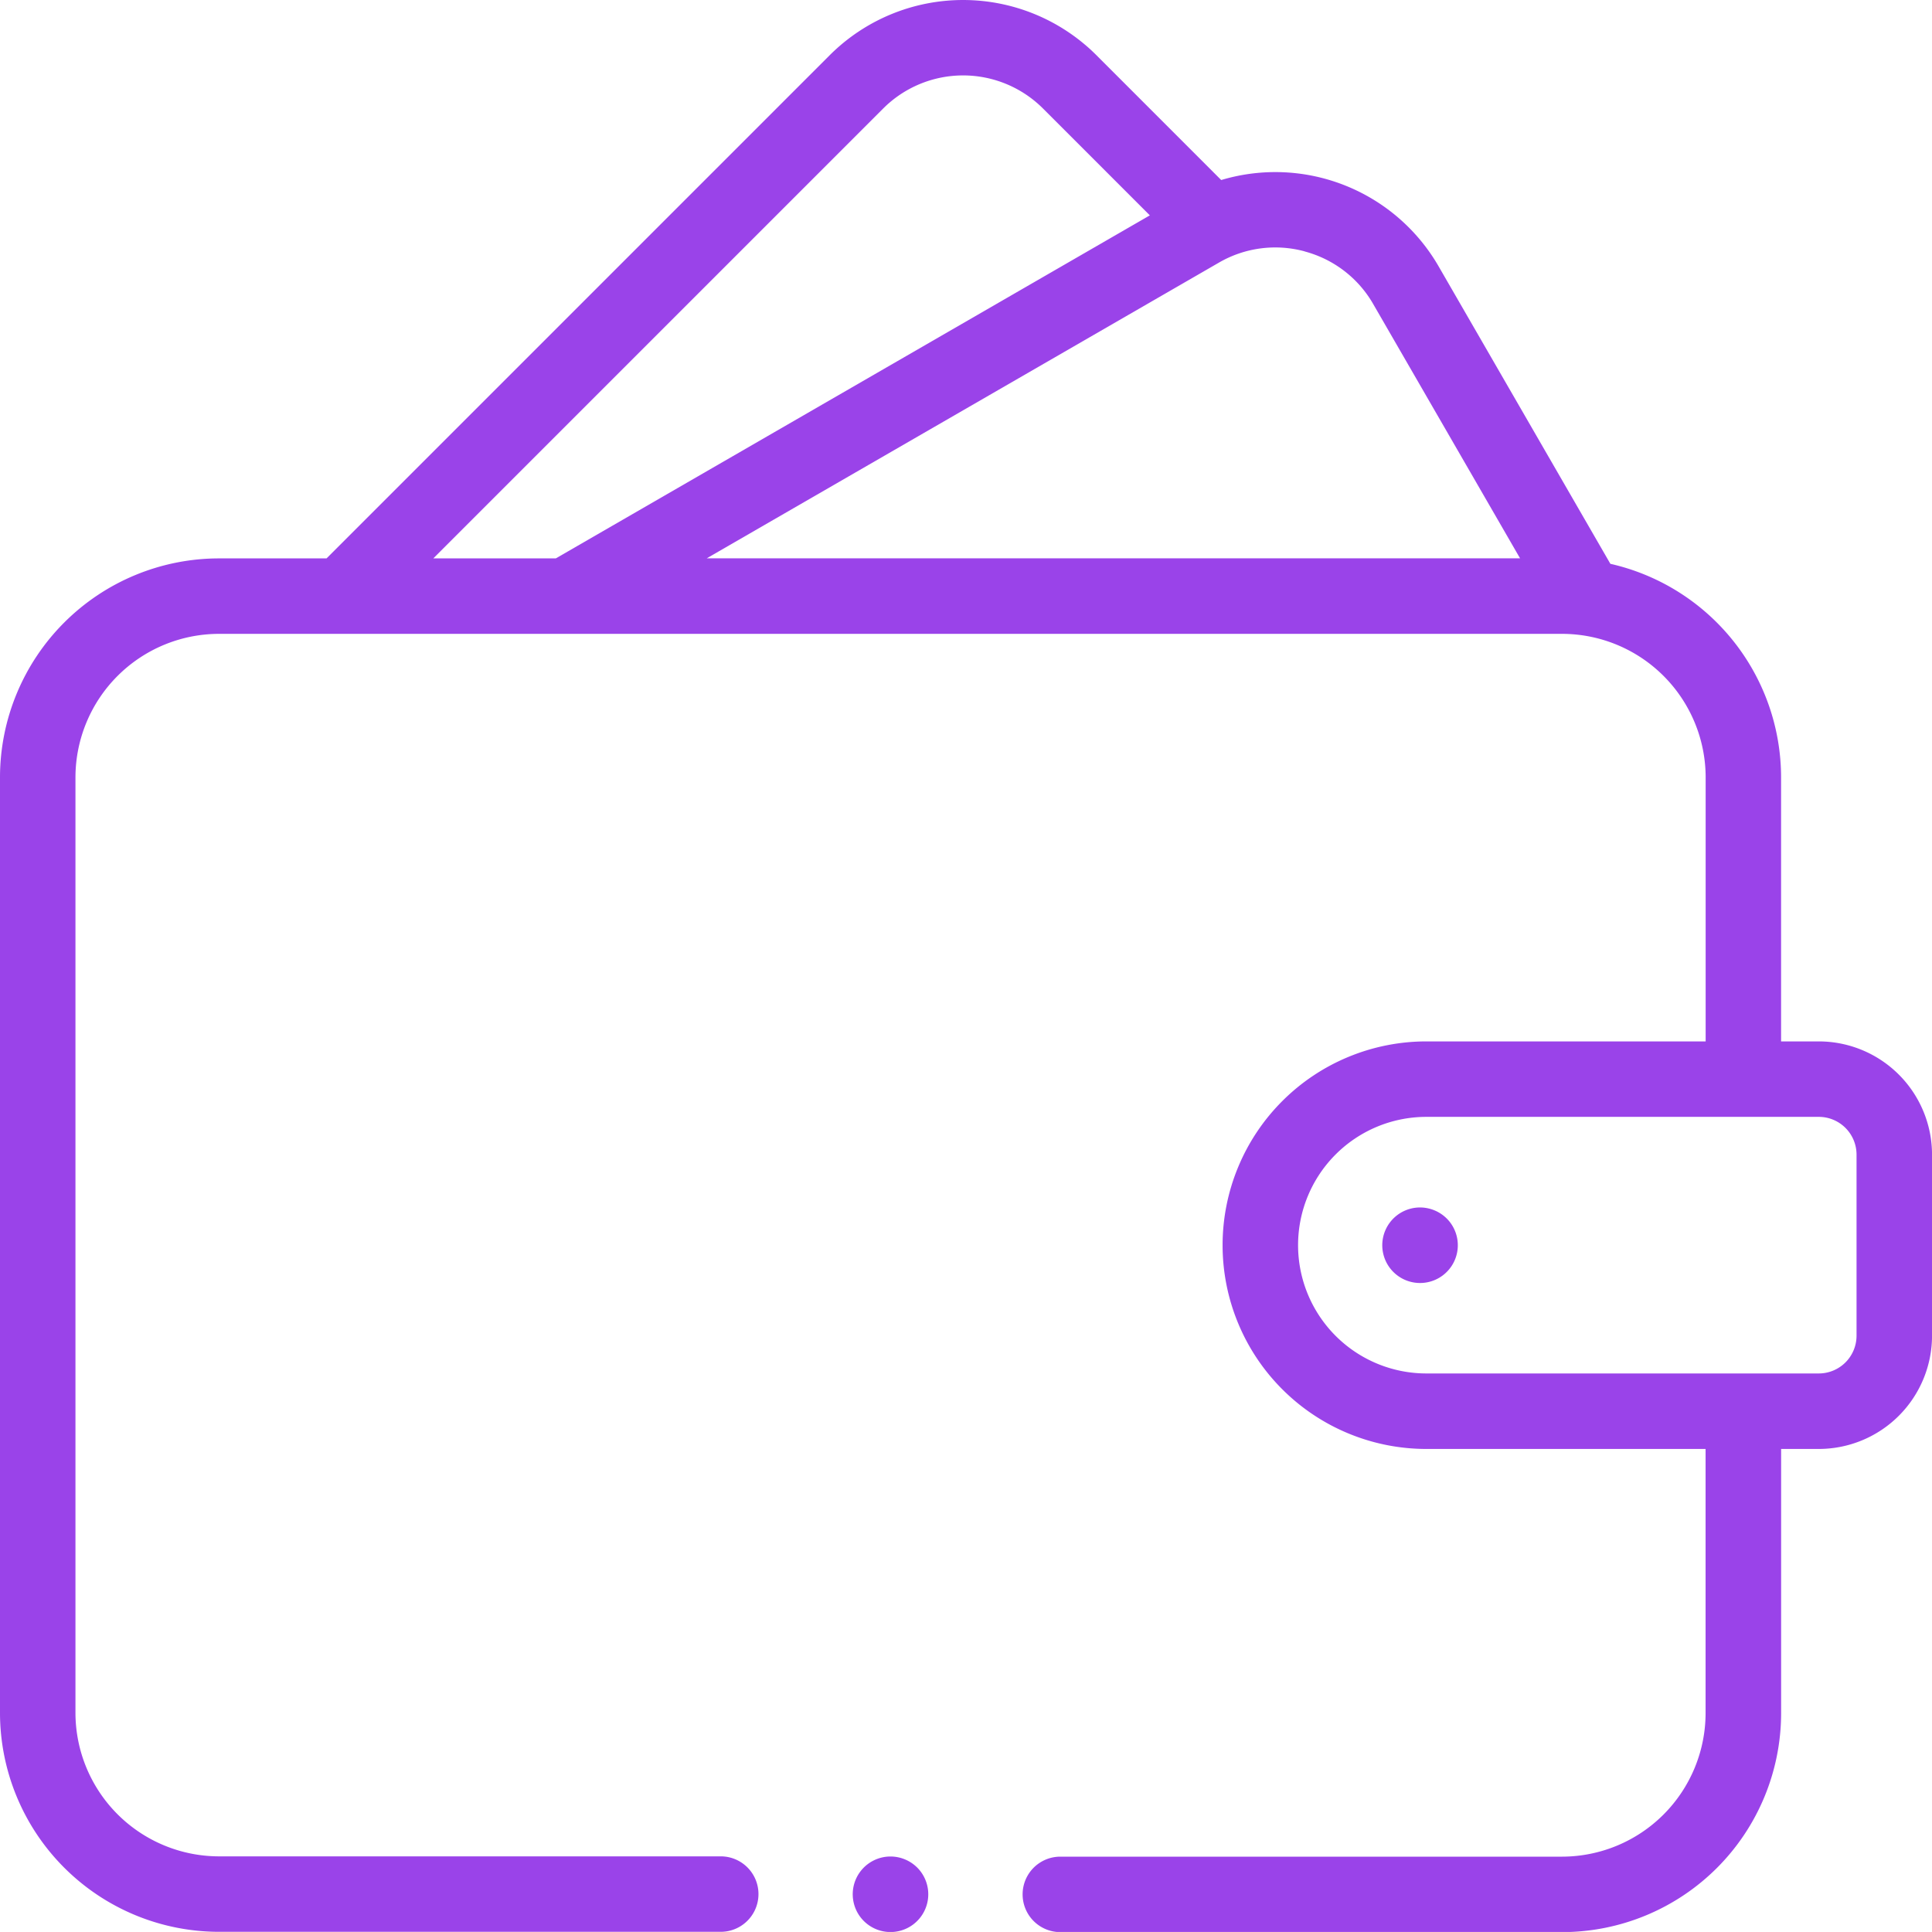<svg xmlns="http://www.w3.org/2000/svg" width="52.435" height="52.433" viewBox="0 0 52.435 52.433">
    <defs>
        <style>
            .prefix__cls-1{fill:#9a43e9}
        </style>
    </defs>
    <g id="prefix__XMLID_1441_" transform="translate(0 -.01)">
        <g id="prefix__XMLID_561_" transform="translate(0 .011)">
            <path id="prefix__XMLID_592_" d="M49.363 28.274h-1.024v-7.169a5.949 5.949 0 0 0-4.633-5.793l-4.662-8.074a5.117 5.117 0 0 0-5.9-2.342l-3.389-3.39a5.121 5.121 0 0 0-7.234 0L8.863 15.165H5.94A5.947 5.947 0 0 0 0 21.105V46.5a5.947 5.947 0 0 0 5.94 5.94h13.621a1.024 1.024 0 1 0 0-2.048H5.94A3.9 3.9 0 0 1 2.048 46.5V21.1a3.9 3.9 0 0 1 3.892-3.887H42.4a3.9 3.9 0 0 1 3.892 3.892v7.169h-7.58a5.53 5.53 0 0 0 0 11.061h7.578V46.5a3.9 3.9 0 0 1-3.89 3.9H28.778a1.024 1.024 0 1 0 0 2.048H42.4a5.947 5.947 0 0 0 5.94-5.94v-7.173h1.024a3.076 3.076 0 0 0 3.072-3.072v-4.917a3.076 3.076 0 0 0-3.073-3.072zM35.408 6.834a3.047 3.047 0 0 1 1.862 1.429l3.985 6.9H19.181l13.9-8.025a3.047 3.047 0 0 1 2.327-.306zM23.97 2.955a3.067 3.067 0 0 1 4.337 0l2.9 2.9-16.122 9.31H11.76zm26.417 33.307a1.025 1.025 0 0 1-1.024 1.024H38.712a3.482 3.482 0 0 1 0-6.964h10.651a1.025 1.025 0 0 1 1.024 1.024z" class="prefix__cls-1" transform="translate(0 -.011)"/>
            <path id="prefix__XMLID_1063_" d="M367.354 319.988a1.025 1.025 0 1 0 .724.3 1.032 1.032 0 0 0-.724-.3z" class="prefix__cls-1" transform="translate(-328.813 -287.218)"/>
            <path id="prefix__XMLID_1068_" d="M227.024 491.988a1.025 1.025 0 1 0 .724.3 1.031 1.031 0 0 0-.724-.3z" class="prefix__cls-1" transform="translate(-202.855 -441.603)"/>
        </g>
    </g>
</svg>
